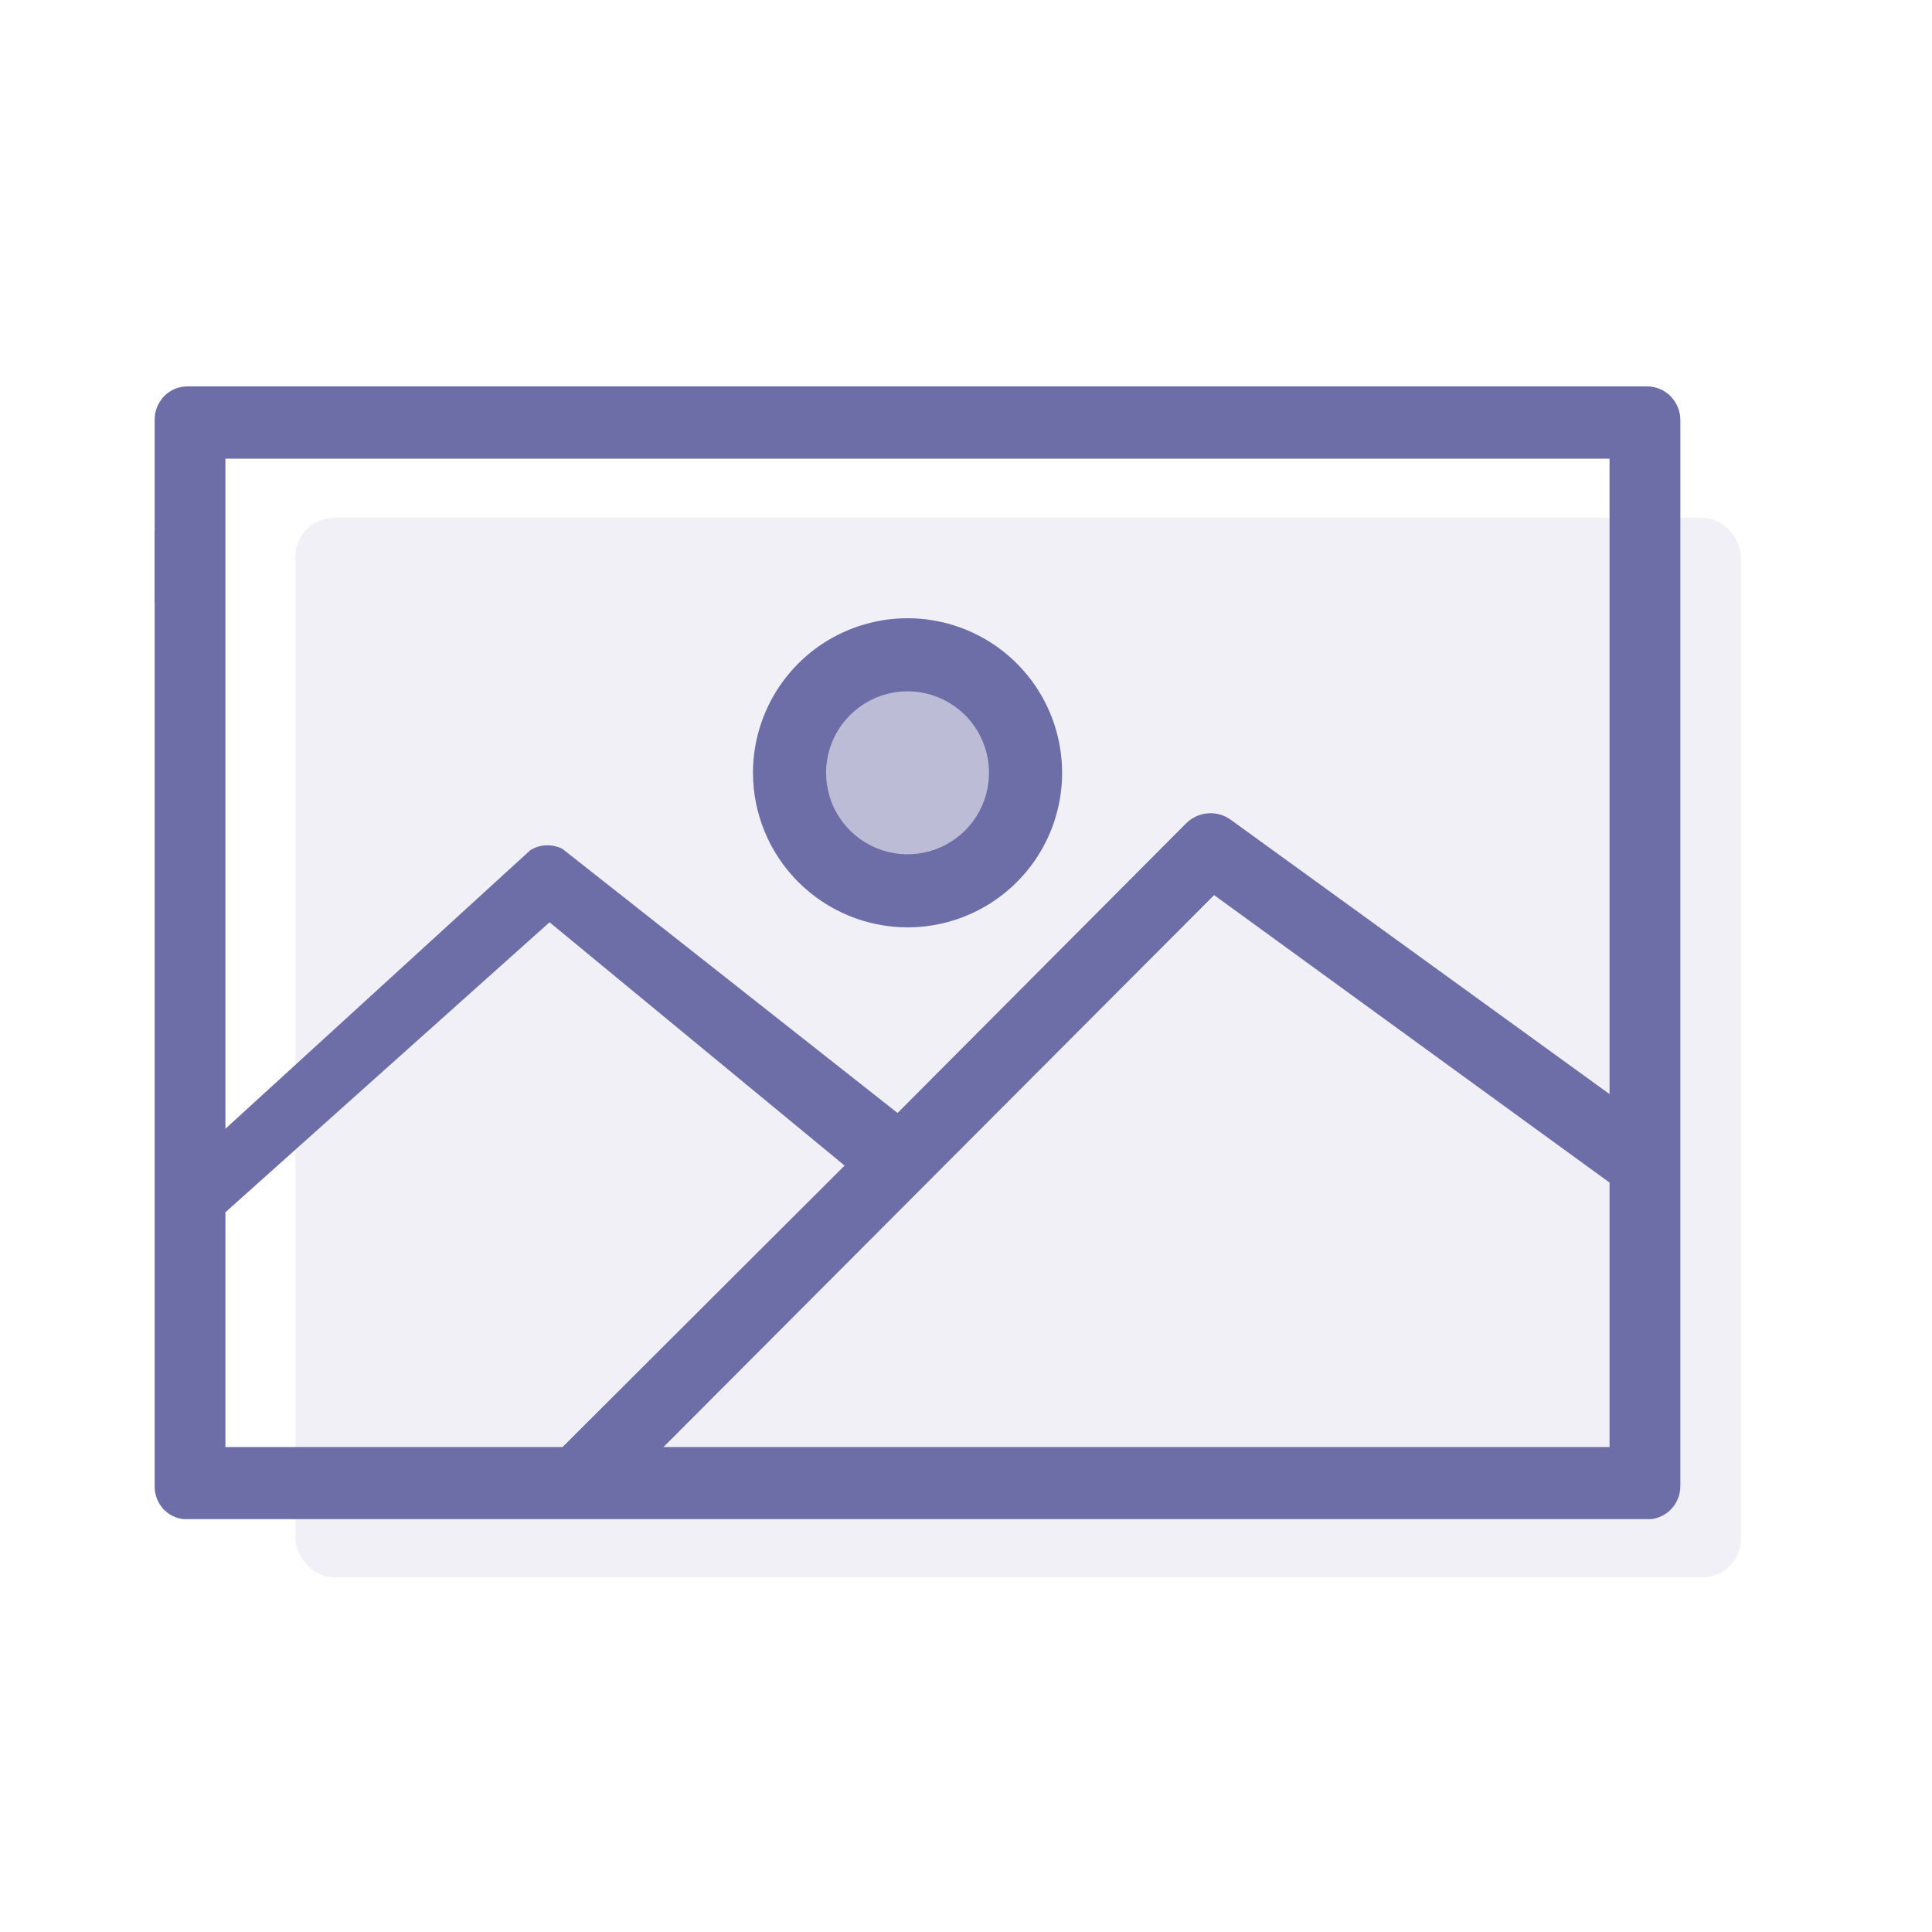 <svg width="50" height="50" viewBox="0 0 50 50" fill="none" xmlns="http://www.w3.org/2000/svg">
<rect opacity="0.1" x="7.644" y="13.403" width="37.416" height="27.418" rx="1" fill="#6D6DA7"/>
<circle cx="23.284" cy="19.545" r="2.642" fill="#BCBCD6"/>
<path fill-rule="evenodd" clip-rule="evenodd" d="M25.709 23.326C25.052 23.765 24.278 24 23.487 24C22.427 23.999 21.41 23.577 20.66 22.827C19.91 22.077 19.488 21.061 19.487 20C19.487 19.209 19.722 18.436 20.161 17.778C20.601 17.12 21.226 16.607 21.956 16.305C22.687 16.002 23.492 15.922 24.268 16.077C25.044 16.231 25.756 16.612 26.316 17.172C26.875 17.731 27.256 18.444 27.41 19.22C27.565 19.996 27.486 20.8 27.183 21.531C26.88 22.262 26.367 22.886 25.709 23.326ZM24.659 18.247C24.312 18.015 23.904 17.891 23.487 17.891C22.928 17.892 22.392 18.114 21.997 18.51C21.602 18.905 21.379 19.441 21.379 20C21.379 20.417 21.502 20.825 21.734 21.172C21.966 21.518 22.295 21.789 22.68 21.948C23.066 22.108 23.49 22.15 23.899 22.068C24.308 21.987 24.683 21.786 24.978 21.491C25.273 21.196 25.474 20.82 25.555 20.411C25.637 20.002 25.595 19.578 25.435 19.193C25.276 18.808 25.006 18.478 24.659 18.247Z" fill="#6D6DA7"/>
<path fill-rule="evenodd" clip-rule="evenodd" d="M42.724 39.315C42.799 39.307 42.873 39.29 42.943 39.263C43.008 39.237 43.07 39.203 43.128 39.163C43.165 39.137 43.2 39.107 43.233 39.074C43.316 38.992 43.381 38.893 43.425 38.783C43.445 38.732 43.461 38.678 43.472 38.623C43.483 38.563 43.488 38.501 43.487 38.439V10.897C43.488 10.84 43.485 10.784 43.476 10.73C43.465 10.668 43.448 10.608 43.426 10.549C43.382 10.439 43.317 10.338 43.234 10.254C43.207 10.226 43.178 10.2 43.147 10.176C43.114 10.152 43.08 10.129 43.045 10.109C43.013 10.091 42.98 10.075 42.944 10.061C42.836 10.018 42.721 9.997 42.605 10H4.868C4.753 9.997 4.638 10.019 4.53 10.062C4.424 10.107 4.325 10.173 4.244 10.257C4.164 10.341 4.101 10.441 4.059 10.551C4.017 10.661 3.998 10.779 4.003 10.897V13.739H4V15.608H4.003V38.439C3.998 38.556 4.018 38.673 4.06 38.782C4.078 38.829 4.102 38.876 4.127 38.919C4.161 38.975 4.2 39.026 4.246 39.072C4.327 39.155 4.426 39.219 4.532 39.262C4.605 39.29 4.68 39.307 4.756 39.315H42.724ZM41.655 28.315V11.87H5.834V29.212L13.725 22.002C13.85 21.926 13.991 21.882 14.138 21.877C14.283 21.872 14.429 21.904 14.559 21.971L23.229 28.804L30.692 21.313C30.843 21.16 31.044 21.066 31.256 21.049C31.469 21.03 31.681 21.091 31.855 21.218L41.655 28.315ZM5.834 31.373V37.449H14.559L21.858 30.165L14.222 23.868L5.834 31.373ZM31.421 23.165L17.171 37.449H41.655V30.605L31.421 23.165Z" fill="#6D6DA7"/>
</svg>
